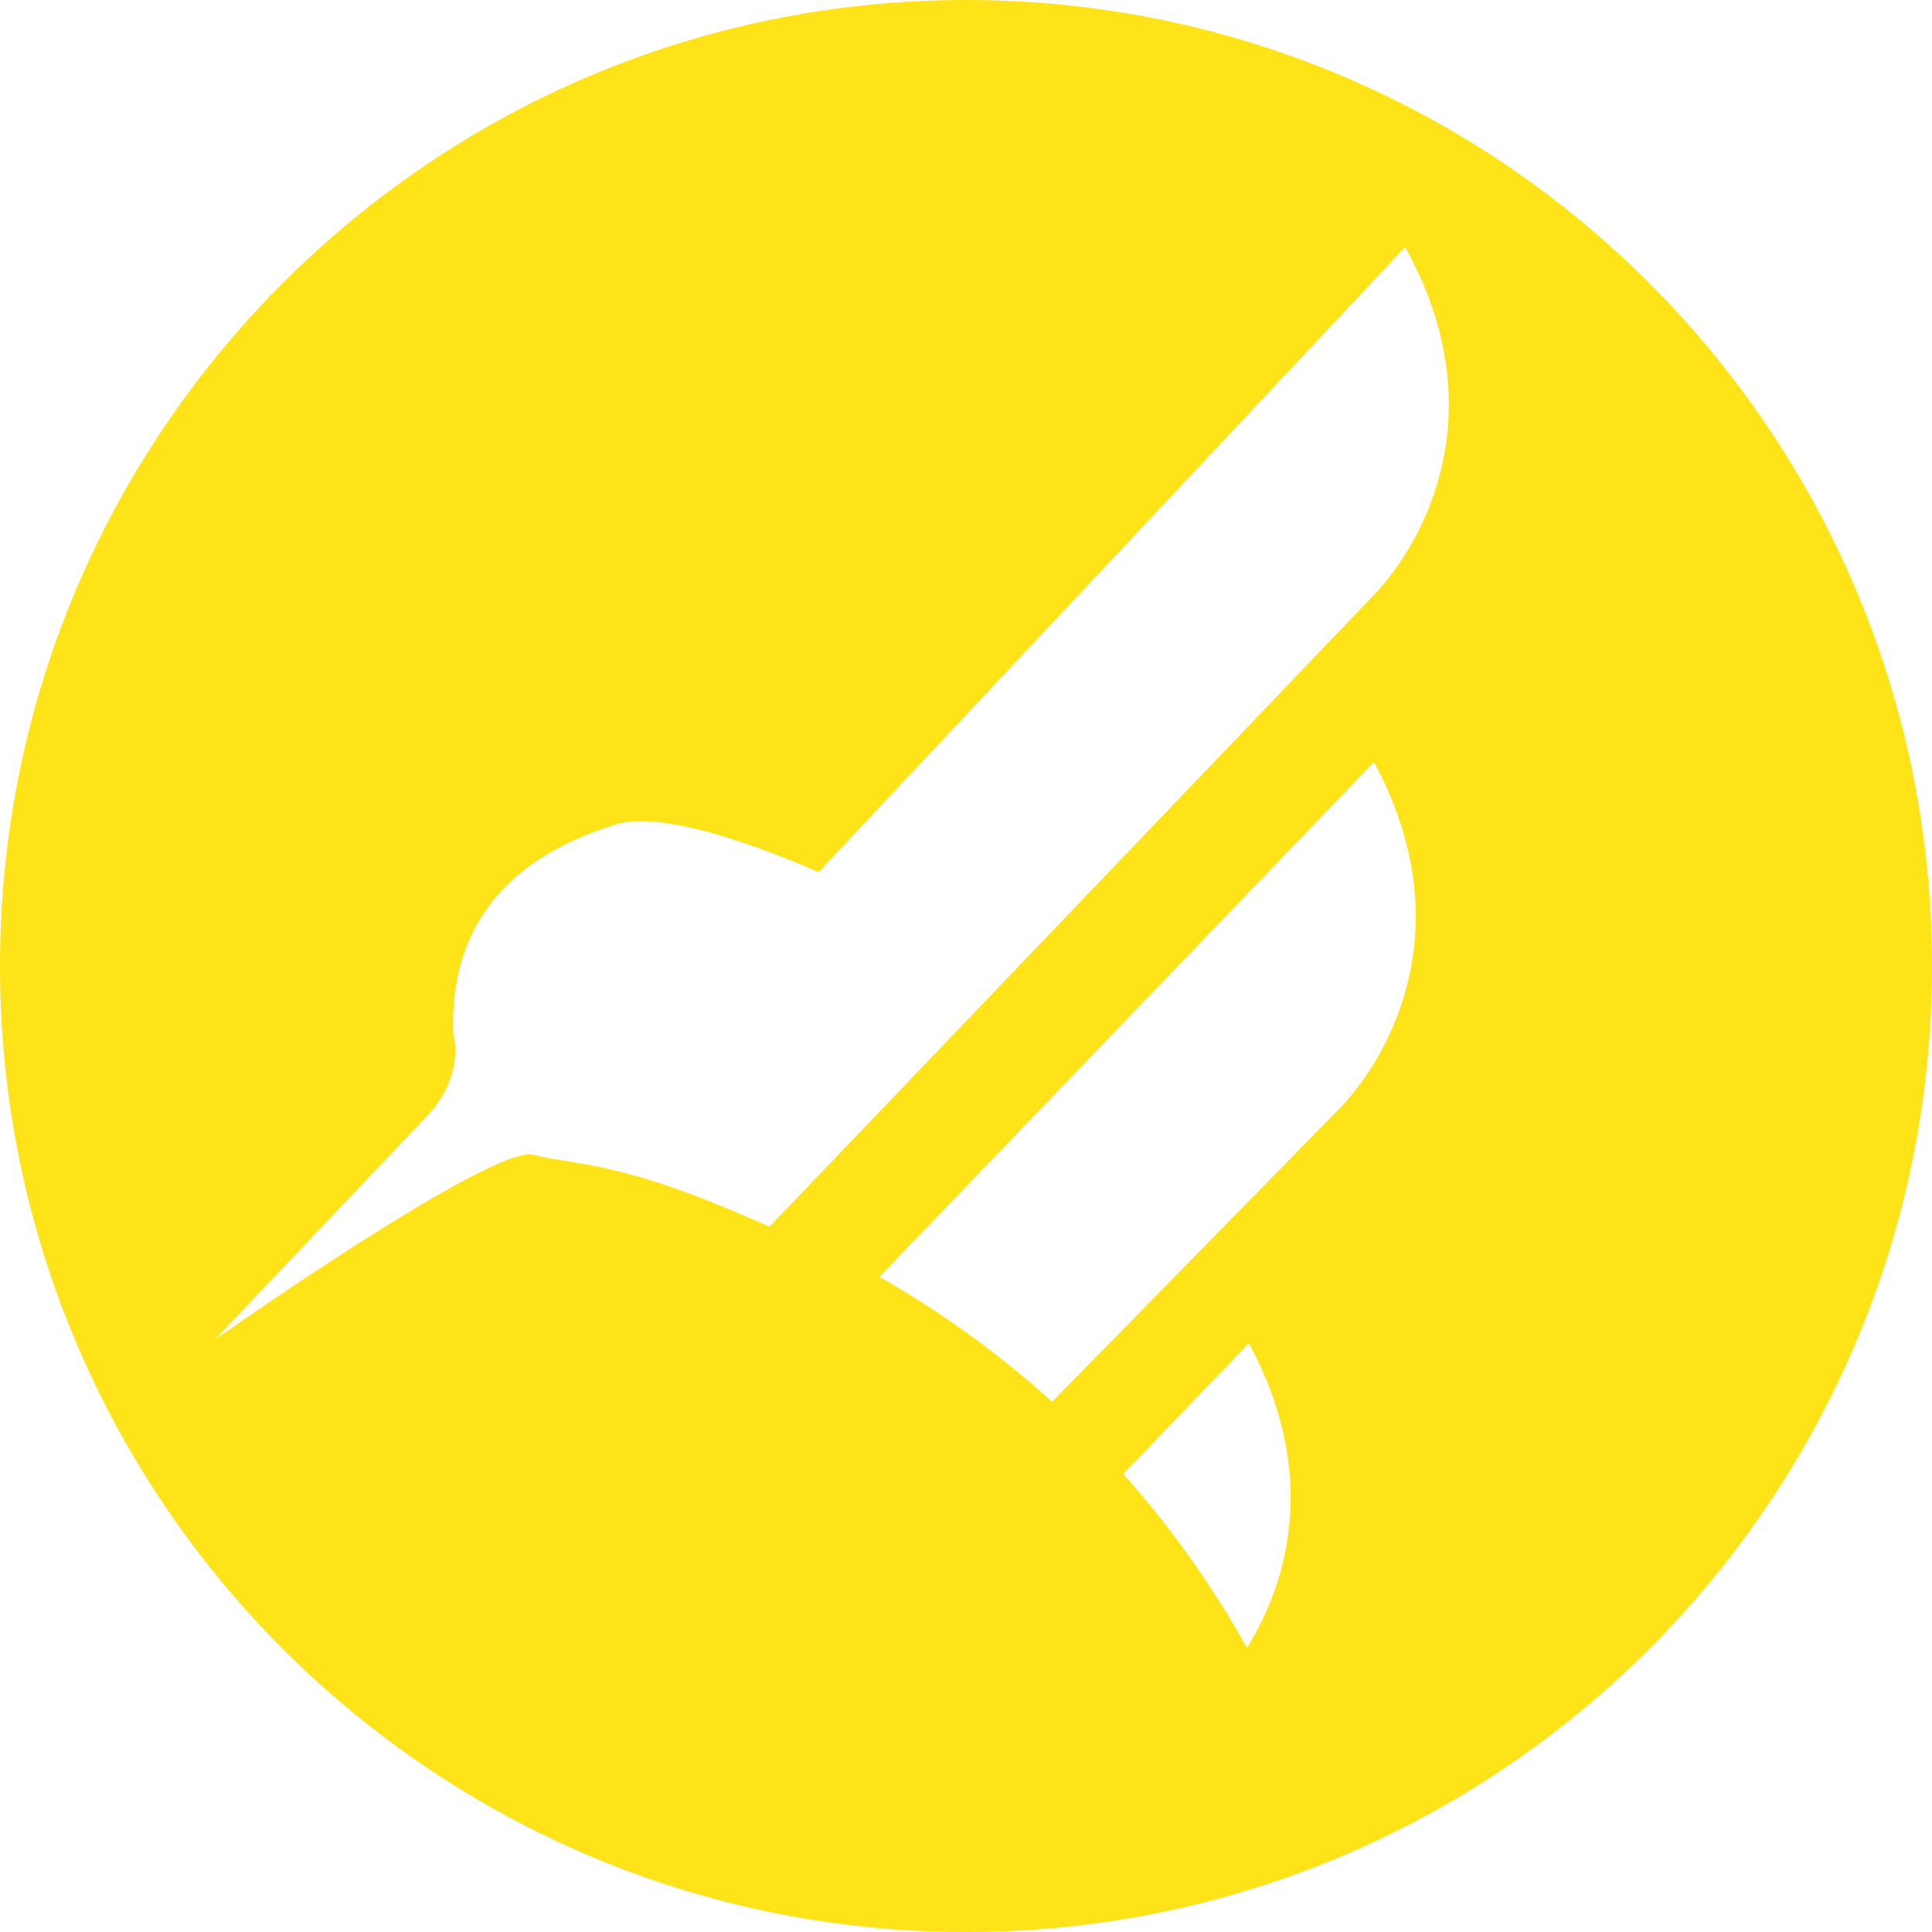 <?xml version="1.0" encoding="UTF-8" standalone="no"?>
<!-- Generator: Adobe Illustrator 16.0.0, SVG Export Plug-In . SVG Version: 6.00 Build 0)  -->

<svg
   xmlns:dc="http://purl.org/dc/elements/1.1/"
   xmlns:cc="http://creativecommons.org/ns#"
   xmlns:rdf="http://www.w3.org/1999/02/22-rdf-syntax-ns#"
   xmlns:svg="http://www.w3.org/2000/svg"
   xmlns="http://www.w3.org/2000/svg"
   xmlns:sodipodi="http://sodipodi.sourceforge.net/DTD/sodipodi-0.dtd"
   xmlns:inkscape="http://www.inkscape.org/namespaces/inkscape"
   version="1.1"
   id="Layer_1"
   x="0px"
   y="0px"
   width="185.181"
   height="185.182"
   viewBox="0 0 185.181 185.182"
   xml:space="preserve"
   sodipodi:docname="logo.svg"
   inkscape:version="0.92.2 5c3e80d, 2017-08-06"><defs
     id="defs129" /><sodipodi:namedview
     pagecolor="#ffffff"
     bordercolor="#666666"
     borderopacity="1"
     objecttolerance="10"
     gridtolerance="10"
     guidetolerance="10"
     inkscape:pageopacity="0"
     inkscape:pageshadow="2"
     inkscape:window-width="2560"
     inkscape:window-height="1395"
     id="namedview127"
     showgrid="false"
     showborder="true"
     height="257.098px"
     fit-margin-top="0"
     fit-margin-left="0"
     fit-margin-right="0"
     fit-margin-bottom="0"
     inkscape:zoom="4.5974688"
     inkscape:cx="101.385"
     inkscape:cy="56.632987"
     inkscape:window-x="0"
     inkscape:window-y="1"
     inkscape:window-maximized="1"
     inkscape:current-layer="Layer_1" /><style
     type="text/css"
     id="style114"><![CDATA[
	.st0{opacity:0.25;}
	.st1{opacity:0.95;}
	.st2{fill:#848484;}
	.st3{clip-path:url(#SVGID_2_);fill:none;stroke:#000000;stroke-width:3.5;stroke-miterlimit:10;}
	.st4{fill:#F9ED26;}
	.st5{opacity:0.9;}
	.st6{fill:#FEE000;}
	.st7{fill:none;stroke:#000000;stroke-miterlimit:10;}
	.st8{fill:#FFFFFF;}
	.st9{fill:#333333;}
	.st10{fill:#353535;}
]]></style><g
     id="g124"
     transform="translate(-4)"><g
       class="st5"
       id="g122"
       style="opacity:0.9"><g
         id="g120"><g
           id="g118"><path
             class="st6"
             d="M 96.59,0 C 45.451,0 4,41.453 4,92.59 c 0,51.141 41.451,92.592 92.59,92.592 51.141,0 92.591,-41.451 92.591,-92.592 C 189.181,41.453 147.73,0 96.59,0 Z m 26.922,157.939 c -3.336,-5.996 -7.313,-11.58 -11.848,-16.66 l 12.038,-12.531 c 6.72,12.416 3.804,22.842 -0.19,29.191 z m 8.764,-51.572 -27.435,28.002 c -5.036,-4.58 -10.598,-8.592 -16.555,-11.986 l 47.401,-49.338 c 8.489,15.68 1.606,28.201 -3.411,33.322 z m 3.41,-49.336 -57.937,60.555 c -14.399,-6.492 -18.376,-5.801 -22.62,-6.9 -3.918,-1.014 -30.523,17.703 -30.523,17.703 0,0 16.513,-17.407 20.29,-21.389 3.777,-3.984 2.549,-7.902 2.549,-7.902 -0.512,-13.887 9.938,-18.285 15.564,-20.072 5.625,-1.787 19.439,4.578 19.439,4.578 L 138.677,23.68 c 8.684,15.578 1.96,28.175 -2.991,33.351 z"
             id="path116"
             inkscape:connector-curvature="0"
             style="fill:#fee000" /></g></g></g></g></svg>